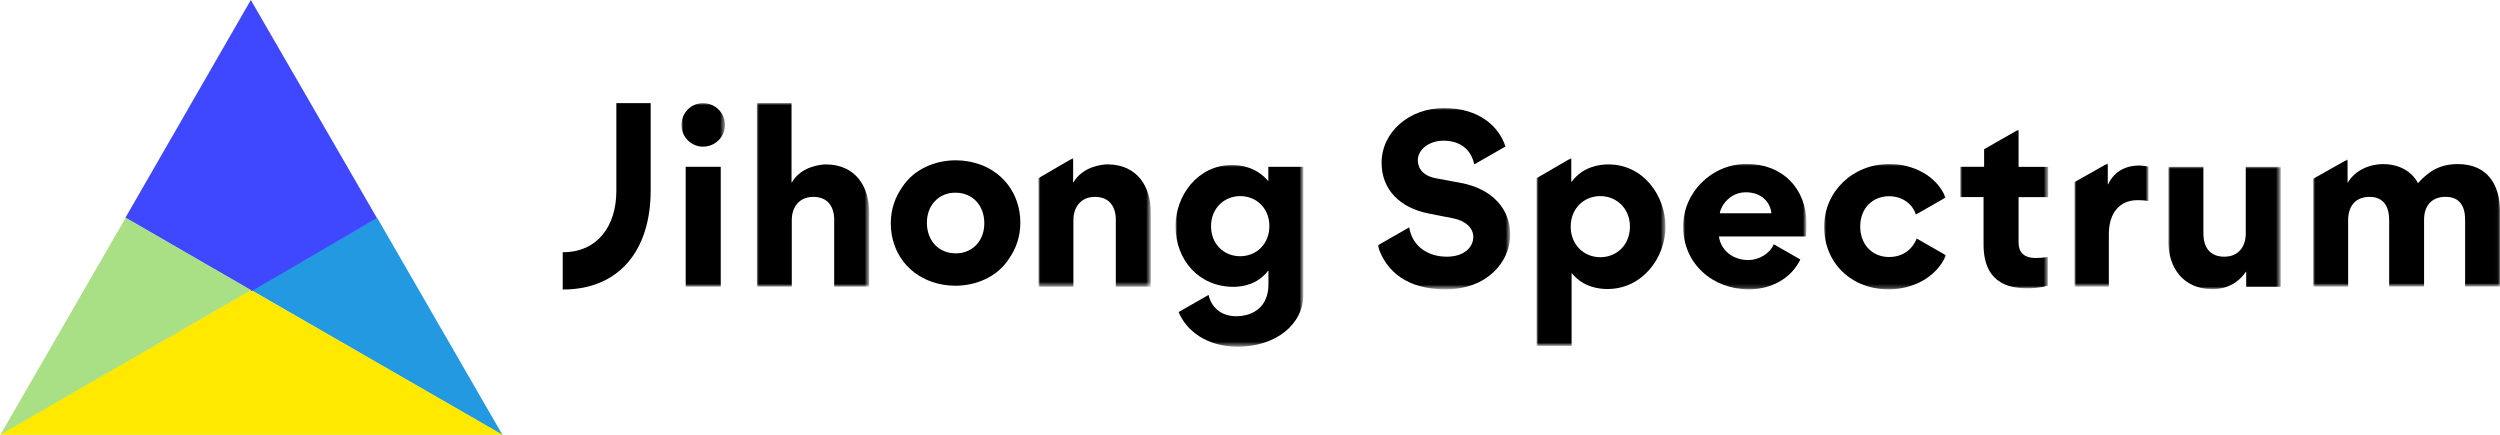 <?xml version="1.0" encoding="utf-8"?>
<!-- Generator: Adobe Illustrator 23.0.3, SVG Export Plug-In . SVG Version: 6.00 Build 0)  -->
<svg version="1.1" id="레이어_1" xmlns="http://www.w3.org/2000/svg" xmlns:xlink="http://www.w3.org/1999/xlink" x="0px"
	 y="0px" viewBox="0 0 615.36 107.03" style="enable-background:new 0 0 615.36 107.03;" xml:space="preserve">
<style type="text/css">
	.st0{filter:url(#Adobe_OpacityMaskFilter);}
	.st1{fill:#FFFFFF;}
	.st2{mask:url(#mask-2_21_);}
	.st3{filter:url(#Adobe_OpacityMaskFilter_1_);}
	.st4{mask:url(#mask-2_20_);}
	.st5{filter:url(#Adobe_OpacityMaskFilter_2_);}
	.st6{mask:url(#mask-2_19_);}
	.st7{filter:url(#Adobe_OpacityMaskFilter_3_);}
	.st8{mask:url(#mask-2_18_);}
	.st9{filter:url(#Adobe_OpacityMaskFilter_4_);}
	.st10{mask:url(#mask-2_17_);}
	.st11{filter:url(#Adobe_OpacityMaskFilter_5_);}
	.st12{mask:url(#mask-2_16_);}
	.st13{filter:url(#Adobe_OpacityMaskFilter_6_);}
	.st14{mask:url(#mask-2_15_);}
	.st15{filter:url(#Adobe_OpacityMaskFilter_7_);}
	.st16{mask:url(#mask-2_14_);}
	.st17{filter:url(#Adobe_OpacityMaskFilter_8_);}
	.st18{mask:url(#mask-2_4_);}
	.st19{filter:url(#Adobe_OpacityMaskFilter_9_);}
	.st20{mask:url(#mask-2_3_);}
	.st21{filter:url(#Adobe_OpacityMaskFilter_10_);}
	.st22{mask:url(#mask-2_2_);}
	.st23{filter:url(#Adobe_OpacityMaskFilter_11_);}
	.st24{mask:url(#mask-2_1_);}
	.st25{fill:#2399E2;}
	.st26{fill:#3F47FF;}
	.st27{fill:#A9DF85;}
	.st28{fill:#FFE900;}
</style>
<g>
	<g>
		<g id="logo-activity-0-text">
			<defs>
				<filter id="Adobe_OpacityMaskFilter" filterUnits="userSpaceOnUse" x="289.35" y="40.6" width="31.48" height="44.74">
					<feColorMatrix  type="matrix" values="1 0 0 0 0  0 1 0 0 0  0 0 1 0 0  0 0 0 1 0"/>
				</filter>
			</defs>
			<mask maskUnits="userSpaceOnUse" x="289.35" y="40.6" width="31.48" height="44.74" id="mask-2_21_">
				<g class="st0">
					<polygon id="path-1_21_" class="st1" points="167.04,85.34 652.92,85.34 652.92,25.38 167.04,25.38 					"/>
				</g>
			</mask>
			<path id="Fill-7_1_" class="st2" d="M305.25,63.07c-4,0-7.16-3-7.16-7.4c0-4.35,3.19-7.4,7.18-7.4c4.02,0,7.18,3.02,7.18,7.37
				C312.46,60.04,309.27,63.07,305.25,63.07z M312.19,41.06v3.54c-2.99-3.59-7.08-4-8.88-4c-8.53,0-13.96,7.56-13.96,15.07
				c0,8.29,5.72,14.93,14.26,14.93c2.13,0,5.89-0.51,8.5-3.94h0.11v3.38c0,5.48-3.78,7.8-7.94,7.8c-3.99,0-6.22-2.53-6.79-5.25
				l-7.38,4.22c1.87,4.59,6.96,8.53,14.52,8.53c9.37,0,16.2-5.45,16.2-12.88V48.82v-5.74v-2.02H312.19z"/>
			<g id="Clip-4">
			</g>
			<defs>
				<filter id="Adobe_OpacityMaskFilter_1_" filterUnits="userSpaceOnUse" x="167.73" y="25.38" width="10.72" height="45.2">
					<feColorMatrix  type="matrix" values="1 0 0 0 0  0 1 0 0 0  0 0 1 0 0  0 0 0 1 0"/>
				</filter>
			</defs>
			<mask maskUnits="userSpaceOnUse" x="167.73" y="25.38" width="10.72" height="45.2" id="mask-2_20_">
				<g class="st3">
					<polygon id="path-1_20_" class="st1" points="61.32,85.34 547.2,85.34 547.2,25.38 61.32,25.38 					"/>
				</g>
			</mask>
			<path id="Fill-3" class="st4" d="M168.78,70.57h8.64V41.06h-8.64V70.57z M173.02,25.38c3.02,0,5.43,2.4,5.43,5.37
				c0,2.94-2.4,5.35-5.43,5.35c-2.89,0-5.29-2.4-5.29-5.35C167.73,27.78,170.13,25.38,173.02,25.38z"/>
			<defs>
				<filter id="Adobe_OpacityMaskFilter_2_" filterUnits="userSpaceOnUse" x="255.62" y="38.88" width="27.65" height="31.69">
					<feColorMatrix  type="matrix" values="1 0 0 0 0  0 1 0 0 0  0 0 1 0 0  0 0 0 1 0"/>
				</filter>
			</defs>
			<mask maskUnits="userSpaceOnUse" x="255.62" y="38.88" width="27.65" height="31.69" id="mask-2_19_">
				<g class="st5">
					<polygon id="path-1_19_" class="st1" points="93.84,85.34 579.72,85.34 579.72,25.38 93.84,25.38 					"/>
				</g>
			</mask>
			<path id="Fill-5" class="st6" d="M274.66,54.18c0-3.29-1.57-5.72-5.13-5.72c-3.64,0-5.32,2.7-5.32,5.72v16.39h-8.59V43.85
				l8.53-4.97v6.01h0.08c2.27-3.97,7.21-4.43,8.34-4.43c7.51,0,10.69,5.67,10.69,11.74v18.36h-8.61V54.18z"/>
			<defs>
				<filter id="Adobe_OpacityMaskFilter_3_" filterUnits="userSpaceOnUse" x="186.31" y="25.38" width="27.65" height="45.2">
					<feColorMatrix  type="matrix" values="1 0 0 0 0  0 1 0 0 0  0 0 1 0 0  0 0 0 1 0"/>
				</filter>
			</defs>
			<mask maskUnits="userSpaceOnUse" x="186.31" y="25.38" width="27.65" height="45.2" id="mask-2_18_">
				<g class="st7">
					<polygon id="path-1_18_" class="st1" points="24.53,85.34 510.41,85.34 510.41,25.38 24.53,25.38 					"/>
				</g>
			</mask>
			<path id="Fill-5_2_" class="st8" d="M205.34,54.18c0-3.29-1.57-5.72-5.13-5.72c-3.64,0-5.32,2.7-5.32,5.72v16.39h-8.59v-45.2
				h8.53V44.9h0.08c2.27-3.97,7.21-4.43,8.34-4.43c7.51,0,10.69,5.67,10.69,11.74v18.36h-8.61V54.18z"/>
			<defs>
				<filter id="Adobe_OpacityMaskFilter_4_" filterUnits="userSpaceOnUse" x="533.74" y="41.06" width="27.65" height="30.1">
					<feColorMatrix  type="matrix" values="1 0 0 0 0  0 1 0 0 0  0 0 1 0 0  0 0 0 1 0"/>
				</filter>
			</defs>
			<mask maskUnits="userSpaceOnUse" x="533.74" y="41.06" width="27.65" height="30.1" id="mask-2_17_">
				<g class="st9">
					<polygon id="path-1_17_" class="st1" points="129.48,85.34 615.36,85.34 615.36,25.38 129.48,25.38 					"/>
				</g>
			</mask>
			<path id="Fill-9" class="st10" d="M542.36,57.51c0,3.29,1.54,5.67,5.13,5.67c3.62,0,5.29-2.62,5.29-5.67V41.06h8.61v29.51h-8.5
				V66.9h-0.08c-2.94,4.32-7.4,4.27-8.24,4.27c-7.34,0-10.83-5.51-10.83-11.58V41.06h8.61V57.51z"/>
			<defs>
				<filter id="Adobe_OpacityMaskFilter_5_" filterUnits="userSpaceOnUse" x="482.53" y="31.88" width="21.63" height="39.1">
					<feColorMatrix  type="matrix" values="1 0 0 0 0  0 1 0 0 0  0 0 1 0 0  0 0 0 1 0"/>
				</filter>
			</defs>
			<mask maskUnits="userSpaceOnUse" x="482.53" y="31.88" width="21.63" height="39.1" id="mask-2_16_">
				<g class="st11">
					<polygon id="path-1_16_" class="st1" points="129.48,85.34 615.36,85.34 615.36,25.38 129.48,25.38 					"/>
				</g>
			</mask>
			<path id="Fill-10" class="st12" d="M496.86,31.88l-8.48,4.85v4.33h-5.86v7.45h5.72v11.64c0,4.86,1.54,10.83,10.69,10.83
				c0.97,0,3.16-0.05,5.13-0.68v-7.02c-1.54,0.16-1.78,0.22-3.02,0.22c-2.92,0-4.18-1.48-4.18-3.78v-11.2h7.29v-7.45h-7.29V31.88z"
				/>
			<defs>
				<filter id="Adobe_OpacityMaskFilter_6_" filterUnits="userSpaceOnUse" x="414.3" y="40.33" width="30.37" height="30.89">
					<feColorMatrix  type="matrix" values="1 0 0 0 0  0 1 0 0 0  0 0 1 0 0  0 0 0 1 0"/>
				</filter>
			</defs>
			<mask maskUnits="userSpaceOnUse" x="414.3" y="40.33" width="30.37" height="30.89" id="mask-2_15_">
				<g class="st13">
					<polygon id="path-1_15_" class="st1" points="129.48,85.34 615.36,85.34 615.36,25.38 129.48,25.38 					"/>
				</g>
			</mask>
			<path id="Fill-11" class="st14" d="M429.72,47.33c4.35,0,6.16,3.02,6.29,5.16h-12.69C423.61,50.54,425.86,47.33,429.72,47.33z
				 M436.6,60.12c-0.99,2.37-3.72,3.89-6.24,3.89c-3.59,0-6.72-2.13-7.26-5.8h21.44c0.13-1.03,0.13-2.08,0.13-3.1
				c0-8.75-5.94-14.77-14.74-14.77c-8.48,0-15.63,6.89-15.63,15.44c0,9.15,7.26,15.44,16.2,15.44c5.34,0,10.33-2.56,12.65-7.35
				L436.6,60.12z"/>
			<defs>
				<filter id="Adobe_OpacityMaskFilter_7_" filterUnits="userSpaceOnUse" x="448.99" y="40.36" width="30" height="30.86">
					<feColorMatrix  type="matrix" values="1 0 0 0 0  0 1 0 0 0  0 0 1 0 0  0 0 0 1 0"/>
				</filter>
			</defs>
			<mask maskUnits="userSpaceOnUse" x="448.99" y="40.36" width="30" height="30.86" id="mask-2_14_">
				<g class="st15">
					<polygon id="path-1_14_" class="st1" points="129.48,85.34 615.36,85.34 615.36,25.38 129.48,25.38 					"/>
				</g>
			</mask>
			<path id="Fill-12" class="st16" d="M464.98,63.26c-4.24,0-7.1-3.16-7.1-7.51c0-4.67,3.24-7.45,7.07-7.45
				c3.69,0,5.96,2.29,6.64,4.5l7.29-4.17c-2.2-5.51-8.19-8.27-13.79-8.27c-9.07,0-16.09,6.78-16.09,15.5
				c0,8.8,6.62,15.36,15.9,15.36c5.76,0,11.67-2.79,14.1-8.38l-7.22-4.13C470.94,60.94,468.78,63.26,464.98,63.26"/>
			<defs>
				<filter id="Adobe_OpacityMaskFilter_8_" filterUnits="userSpaceOnUse" x="378.23" y="38.88" width="31.72" height="46.27">
					<feColorMatrix  type="matrix" values="1 0 0 0 0  0 1 0 0 0  0 0 1 0 0  0 0 0 1 0"/>
				</filter>
			</defs>
			<mask maskUnits="userSpaceOnUse" x="378.23" y="38.88" width="31.72" height="46.27" id="mask-2_4_">
				<g class="st17">
					<polygon id="path-1_4_" class="st1" points="129.48,85.34 615.36,85.34 615.36,25.38 129.48,25.38 					"/>
				</g>
			</mask>
			<path id="Fill-13" class="st18" d="M393.91,63.31c-4.02,0-7.29-3.05-7.29-7.53c0-4.45,3.24-7.51,7.26-7.51
				c4.05,0,7.32,3.05,7.32,7.51C401.2,60.26,397.96,63.31,393.91,63.31 M395.91,40.47c-2.02,0-6.18,0.43-9.04,4.24h-0.11v-3.64
				v-2.18l-8.53,4.97v3.48v23.25v14.58h8.61V67.31h0.11c2.75,3.37,6.62,3.83,8.72,3.83c8.61,0,14.28-7.72,14.28-15.36
				C409.95,48.3,404.61,40.47,395.91,40.47"/>
			<defs>
				<filter id="Adobe_OpacityMaskFilter_9_" filterUnits="userSpaceOnUse" x="569.38" y="39.22" width="45.98" height="31.35">
					<feColorMatrix  type="matrix" values="1 0 0 0 0  0 1 0 0 0  0 0 1 0 0  0 0 0 1 0"/>
				</filter>
			</defs>
			<mask maskUnits="userSpaceOnUse" x="569.38" y="39.22" width="45.98" height="31.35" id="mask-2_3_">
				<g class="st19">
					<polygon id="path-1_3_" class="st1" points="129.48,85.34 615.36,85.34 615.36,25.38 129.48,25.38 					"/>
				</g>
			</mask>
			<path id="Fill-14" class="st20" d="M605,40.39c-4.27,0-7.05,1.59-9.83,4.7c-1.67-3.24-5.08-4.7-8.61-4.7
				c-3.35,0-6.91,1.57-8.64,4.54h-0.08l0-5.7l-8.45,4.77v26.58h8.59V54.18c0-3.37,1.75-5.72,5.29-5.72c3.54,0,4.81,2.54,4.81,5.72
				v16.39h8.59v-16.5c0-3.35,1.81-5.62,5.29-5.62c3.54,0,4.81,2.4,4.81,5.62v16.5h8.61V52.13C615.36,45.41,612.23,40.39,605,40.39"
				/>
			<defs>
				<filter id="Adobe_OpacityMaskFilter_10_" filterUnits="userSpaceOnUse" x="510.63" y="40.2" width="18.23" height="30.37">
					<feColorMatrix  type="matrix" values="1 0 0 0 0  0 1 0 0 0  0 0 1 0 0  0 0 0 1 0"/>
				</filter>
			</defs>
			<mask maskUnits="userSpaceOnUse" x="510.63" y="40.2" width="18.23" height="30.37" id="mask-2_2_">
				<g class="st21">
					<polygon id="path-1_2_" class="st1" points="129.48,85.34 615.36,85.34 615.36,25.38 129.48,25.38 					"/>
				</g>
			</mask>
			<path id="Fill-15" class="st22" d="M526.54,40.74c-3.05,0-6.02,1.24-7.64,4.62h-0.08V40.2l-8.19,4.62v2.94v22.81h8.45V57.64
				c0-5.48,2.89-8.37,7.02-8.37c0.38,0,1.62,0,2.75,0.22v-8.45C528.24,40.87,527.18,40.74,526.54,40.74"/>
			<defs>
				<filter id="Adobe_OpacityMaskFilter_11_" filterUnits="userSpaceOnUse" x="339.11" y="26.59" width="32.64" height="44.63">
					<feColorMatrix  type="matrix" values="1 0 0 0 0  0 1 0 0 0  0 0 1 0 0  0 0 0 1 0"/>
				</filter>
			</defs>
			<mask maskUnits="userSpaceOnUse" x="339.11" y="26.59" width="32.64" height="44.63" id="mask-2_1_">
				<g class="st23">
					<polygon id="path-1_1_" class="st1" points="129.48,85.34 615.36,85.34 615.36,25.38 129.48,25.38 					"/>
				</g>
			</mask>
			<path id="Fill-16" class="st24" d="M359.49,45l-6.02-1.11c-3.16-0.59-4.48-2.4-4.48-4.48c0-2.51,2.65-4.78,6.32-4.78
				c4.43,0,6.86,2.48,7.57,5.83l7.67-4.39c-1.56-4.89-6.4-9.48-15.17-9.48c-8.32,0-15.31,5.78-15.31,13.5
				c0,6.59,4.54,11.07,11.53,12.45l6.13,1.21c3.02,0.59,4.91,2.38,4.91,4.54c0,2.67-2.38,4.89-6.51,4.89
				c-4.71,0-8.51-2.57-9.26-7.22l-7.77,4.45c2.07,6.65,7.52,10.81,16.73,10.81c10.23,0,15.9-6.78,15.9-13.47
				C371.75,51.62,367.51,46.49,359.49,45"/>
			<path d="M251.15,54.83c0-7.32-4.59-13.08-11.47-14.81c-0.17-0.04-0.33-0.08-0.5-0.12c-0.27-0.06-0.55-0.12-0.83-0.17
				c-0.41-0.07-0.83-0.13-1.24-0.17c-0.1-0.01-0.2-0.02-0.31-0.03c-0.49-0.04-0.97-0.07-1.46-0.07c-0.02,0-0.03,0-0.05,0
				c-0.02,0-0.04,0-0.05,0c-5.07,0-10.24,2.16-13.07,6.48c-1.84,2.52-2.91,5.62-2.91,9.02c0,7.32,4.59,13.08,11.47,14.81
				c0.17,0.04,0.33,0.08,0.5,0.12c0.27,0.06,0.55,0.12,0.83,0.17c0.41,0.07,0.83,0.13,1.24,0.17c0.1,0.01,0.2,0.02,0.31,0.03
				c0.49,0.04,0.97,0.07,1.46,0.07c0.02,0,0.03,0,0.05,0c0.02,0,0.04,0,0.05,0c5.07,0,10.24-2.16,13.07-6.48
				C250.08,61.32,251.15,58.23,251.15,54.83z M235.25,62.36c-4.24,0-7.1-3.16-7.1-7.51c0-4.05,2.44-6.68,5.59-7.3
				c0.45-0.08,0.93-0.12,1.44-0.12c4.24,0,7.1,3.16,7.1,7.51c0,4.05-2.44,6.68-5.59,7.3C236.24,62.32,235.76,62.36,235.25,62.36z"/>
			<g>
				<path d="M151.71,25.38v17.12v4.54c0,8.51-4.59,15.04-13.12,15.04c-0.03,0-0.05,0-0.08,0v9.18c0.03,0,0.05,0,0.08,0
					c13.58,0,21.57-9.37,21.57-24.43V25.38H151.71z"/>
			</g>
		</g>
		<g>
			<polygon id="Fill-1_1_" class="st25" points="61.88,71.45 123.76,107.18 92.82,53.59 			"/>
			<path id="Combined-Shape" class="st26" d="M61.74,0l31.05,53.68L61.95,71.64h-0.21v-0.18l-11.29-6.54L30.87,53.59L61.74,0z"/>
			<polygon id="Fill-4" class="st27" points="0,107.18 39.23,84.53 61.88,71.45 50.55,64.91 30.94,53.59 			"/>
			<path id="Combined-Shape_1_" class="st28" d="M61.74,107.03H0l39.16-22.57l22.58-13v0.18h0.28l-0.07-0.17l61.81,35.56H61.74z"/>
		</g>
	</g>
</g>
</svg>
